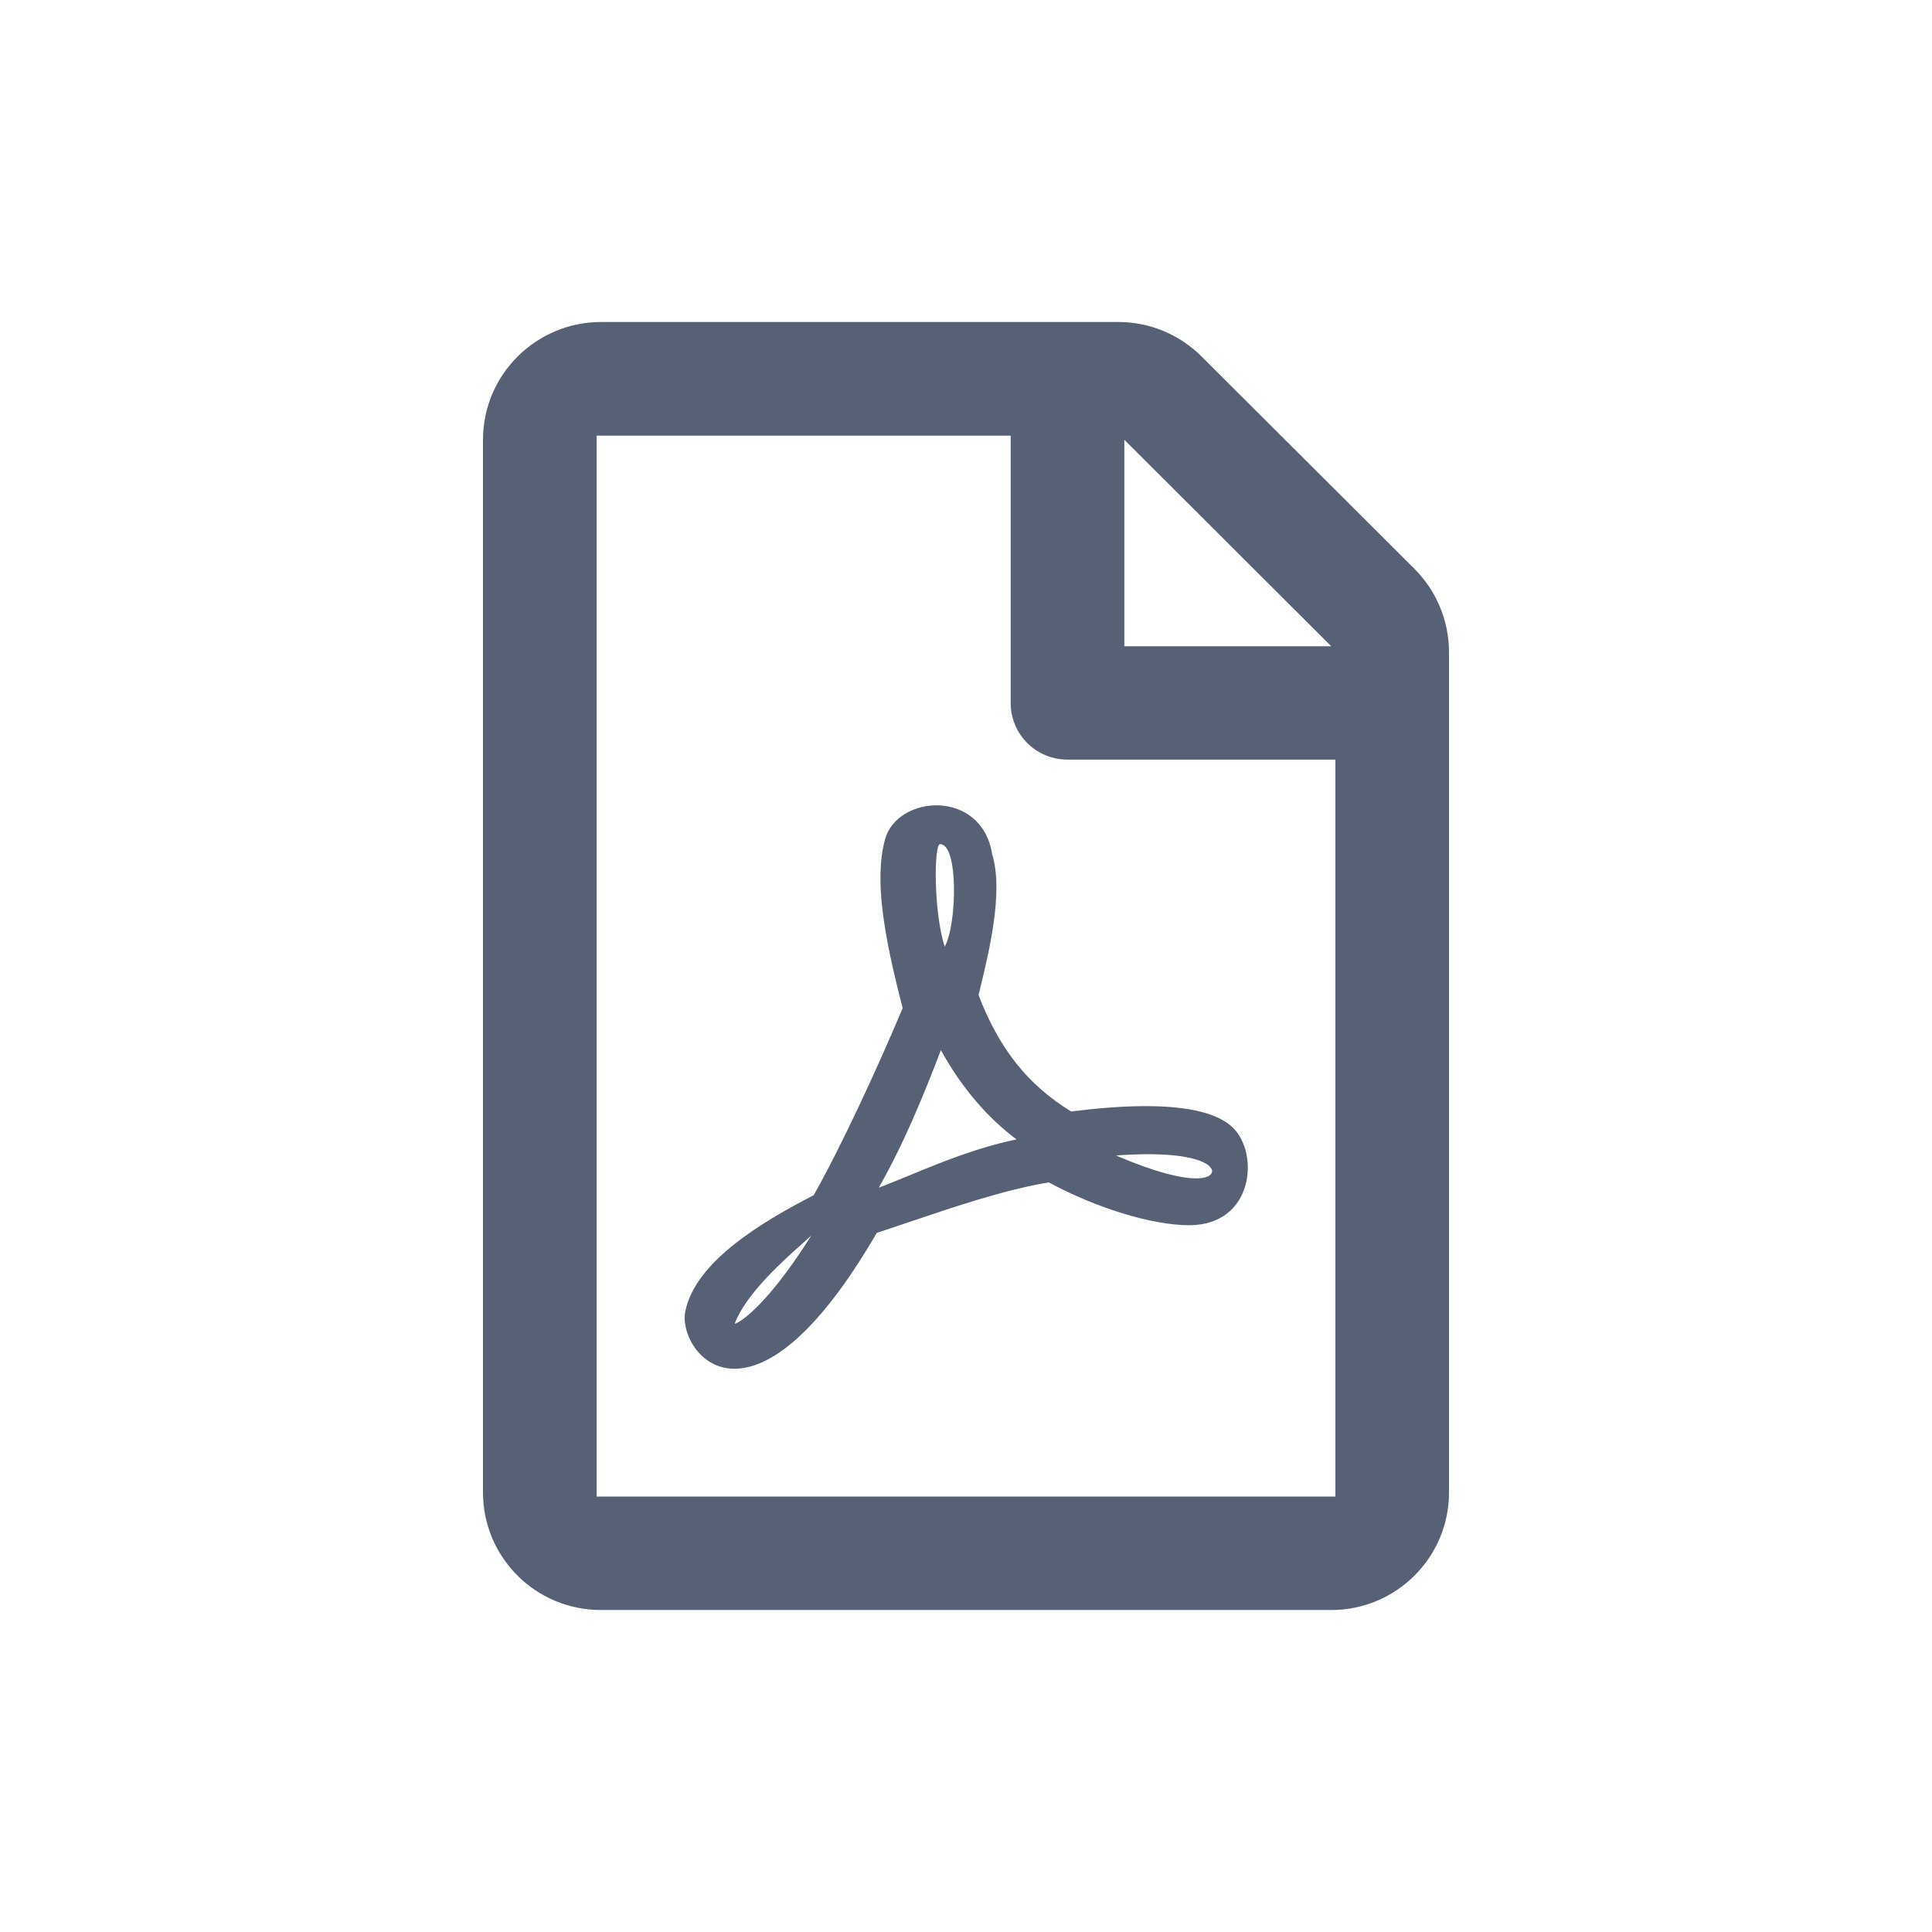 <svg width="24" height="24" viewBox="0 0 24 24" fill="none" xmlns="http://www.w3.org/2000/svg">
<path fill-rule="evenodd" clip-rule="evenodd" d="M13.306 13.807C13.85 13.739 14.938 13.636 15.319 14.011C15.647 14.339 15.569 15.22 14.772 15.22C14.31 15.22 13.619 15.007 13.028 14.688C12.477 14.78 11.868 14.987 11.281 15.185C11.15 15.23 11.019 15.274 10.891 15.316C9.325 18.016 8.41 16.785 8.513 16.291C8.638 15.666 9.482 15.17 10.107 14.848C10.435 14.273 10.9 13.27 11.213 12.523C10.982 11.63 10.857 10.93 10.994 10.427C11.144 9.874 12.194 9.793 12.325 10.611C12.468 11.078 12.289 11.813 12.167 12.316C12.164 12.331 12.16 12.346 12.156 12.361C12.41 13.026 12.769 13.479 13.306 13.807ZM9.979 15.438C9.733 15.656 9.265 16.073 9.128 16.441C9.128 16.463 9.485 16.294 10.078 15.348C10.053 15.372 10.019 15.402 9.979 15.438ZM11.678 10.486C11.91 10.486 11.888 11.489 11.735 11.761C11.597 11.327 11.6 10.486 11.678 10.486ZM11.688 13.045C11.478 13.598 11.219 14.226 10.916 14.754C11.036 14.708 11.161 14.657 11.29 14.604C11.692 14.438 12.136 14.256 12.628 14.154C12.278 13.895 11.947 13.517 11.688 13.045ZM15.028 14.598C15.028 14.598 14.872 14.785 13.863 14.354C14.96 14.273 15.141 14.523 15.028 14.598Z" fill="#576175"/>
<path fill-rule="evenodd" clip-rule="evenodd" d="M17.571 7.066L14.927 4.429C14.653 4.155 14.281 4 13.894 4H7.462C6.655 4.003 6 4.657 6 5.462V18.541C6 19.346 6.655 20 7.462 20H16.538C17.345 20 18 19.346 18 18.541V8.1C18 7.714 17.845 7.34 17.571 7.066ZM16.537 8.028H13.967V5.463L16.537 8.028ZM7.412 18.591V5.412H12.555V8.732C12.555 9.122 12.869 9.436 13.261 9.436H16.589V18.591H7.412Z" fill="#576175"/>
</svg>

